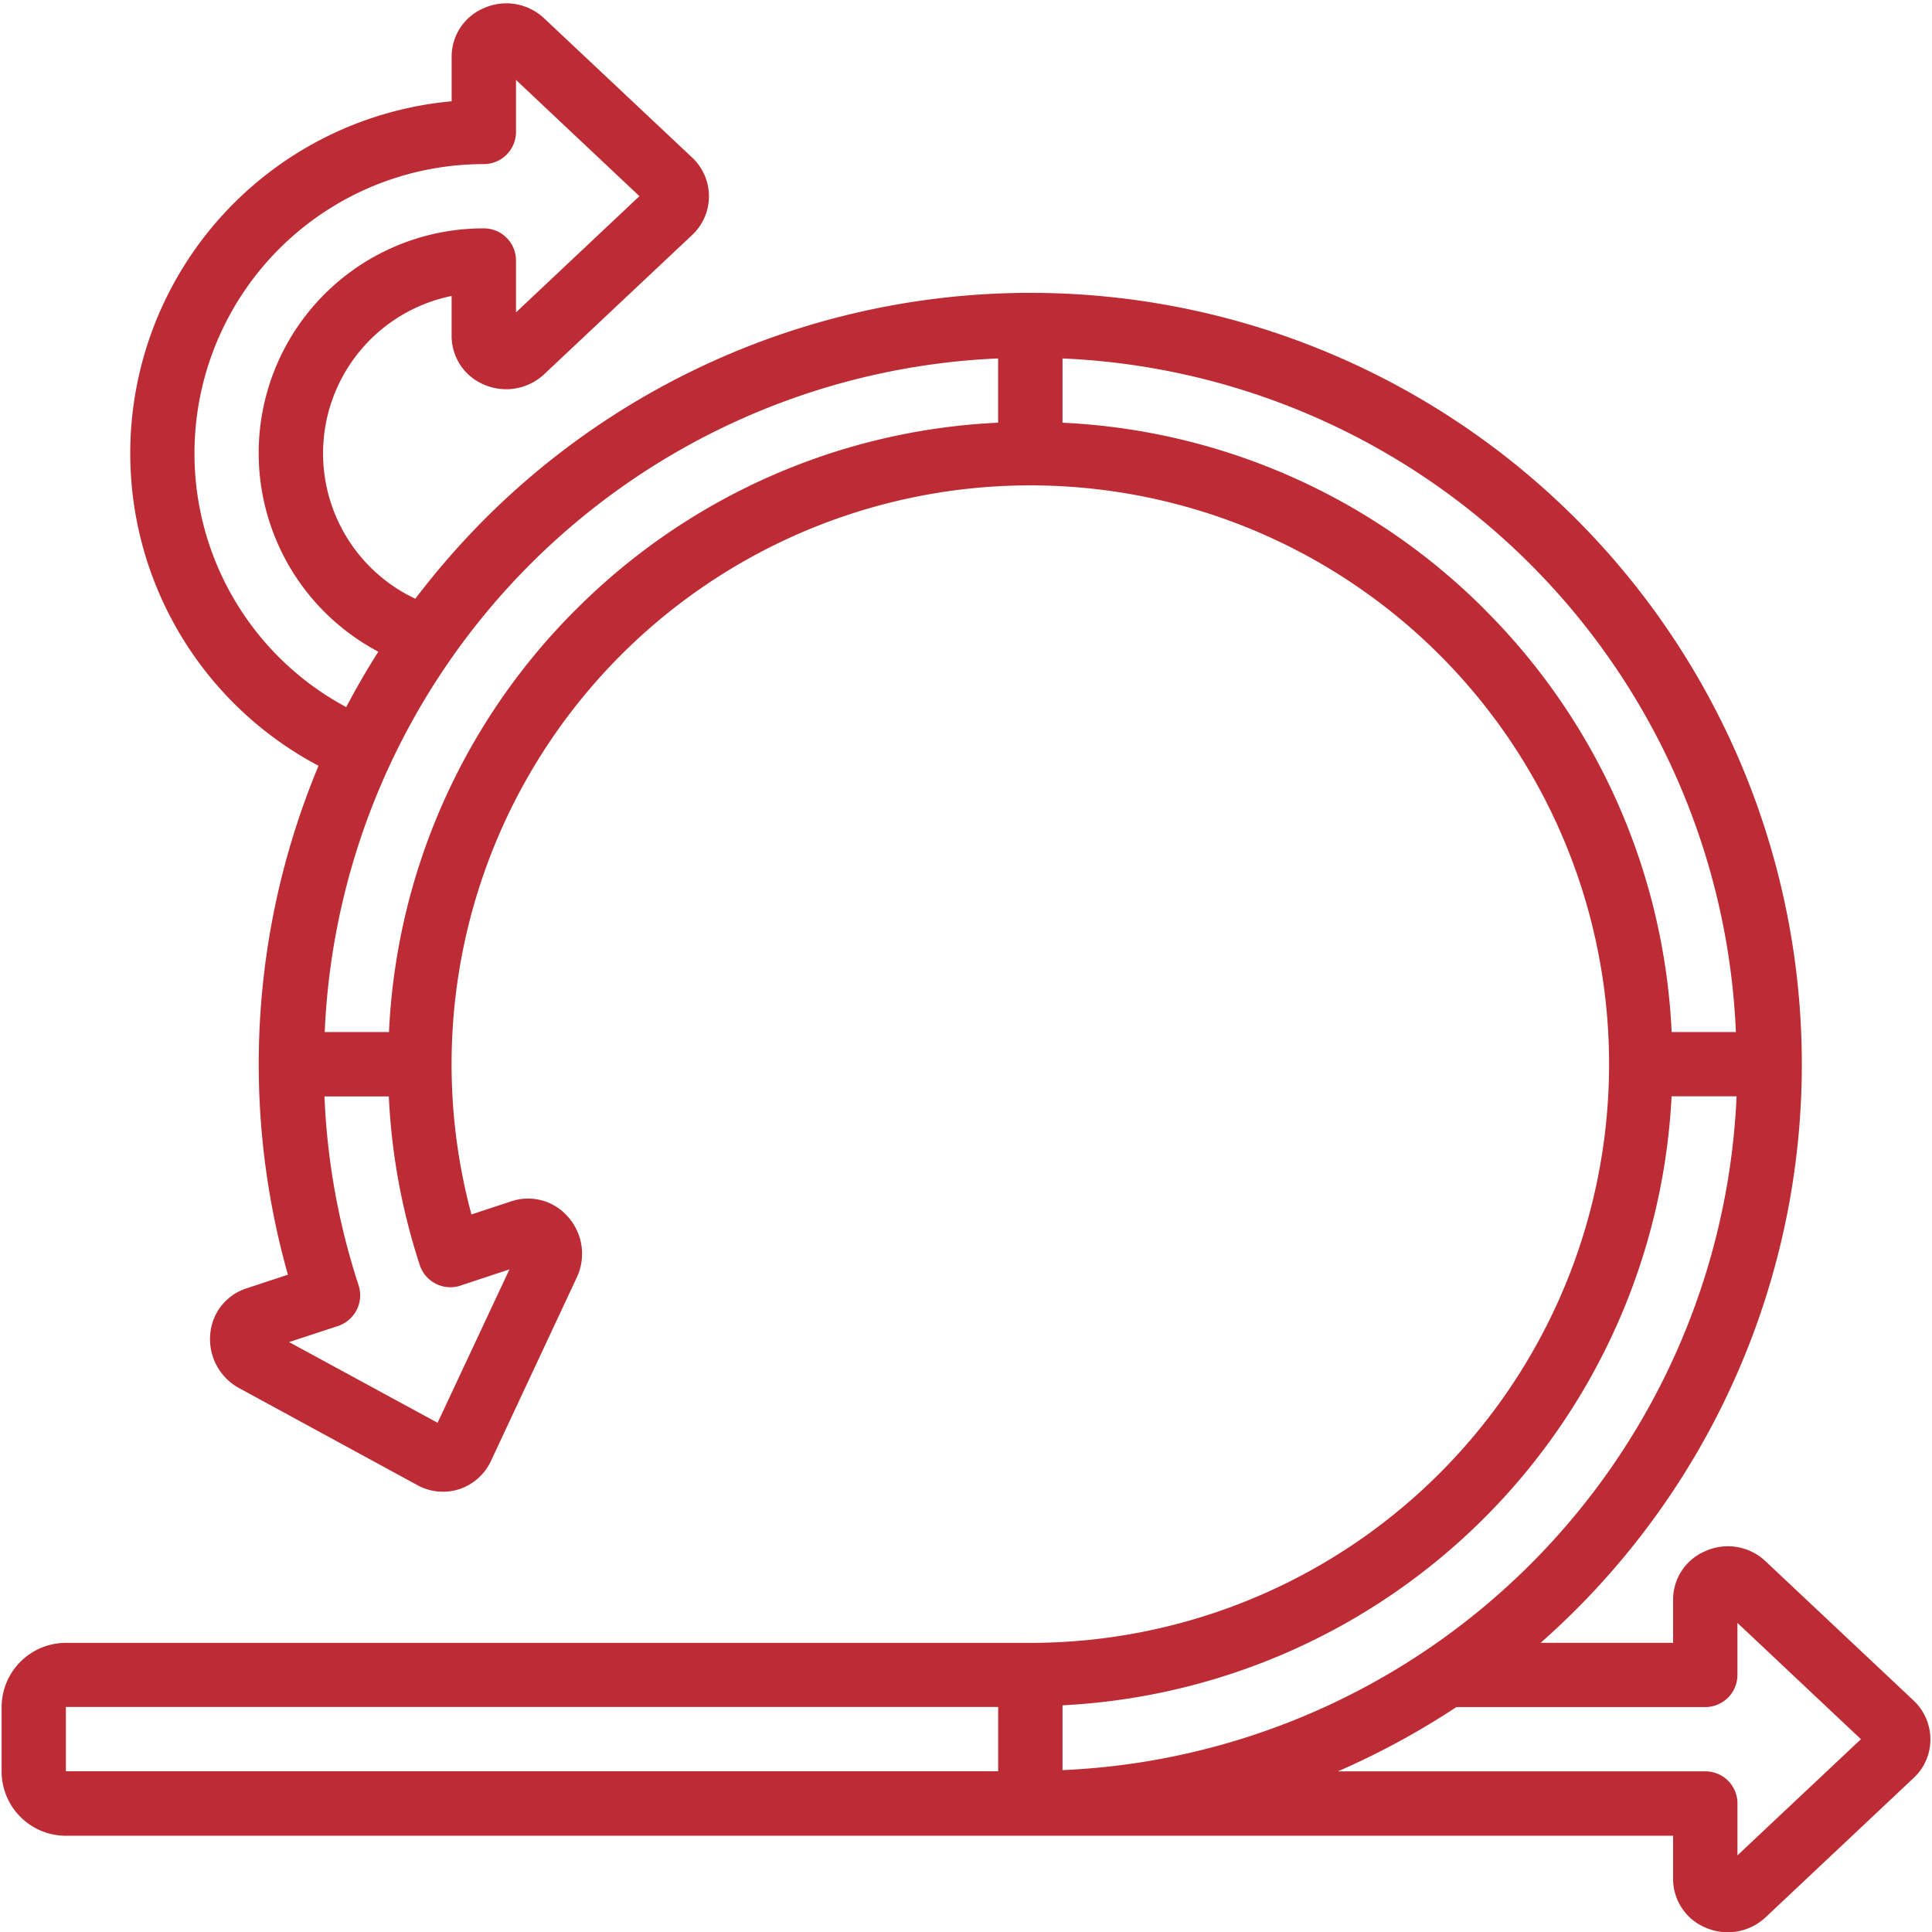 <svg xmlns="http://www.w3.org/2000/svg" xmlns:xlink="http://www.w3.org/1999/xlink" width="62.258" height="62.261" viewBox="0 0 62.258 62.261">
  <defs>
    <clipPath id="clip-path">
      <path id="Path_4504" data-name="Path 4504" d="M280.566,373.238h62.258V435.5H280.566Zm0,0" transform="translate(-280.566 -373.238)" fill="#bd2c34"/>
    </clipPath>
  </defs>
  <g id="Group_982" data-name="Group 982" transform="translate(-11070.094 -1225.724)">
    <g id="Group_981" data-name="Group 981" transform="translate(11070.094 1225.724)" clip-path="url(#clip-path)">
      <path id="Path_4503" data-name="Path 4503" d="M336.582,433.081v-1.672a1.033,1.033,0,0,0-1.038-1.035H323.707a25.259,25.259,0,0,0,3.817-2.071h8.019a1.037,1.037,0,0,0,1.038-1.038V425.59l3.98,3.748ZM282.716,428.3h30.042v2.071H282.716Zm51.744-19.679h2.094a22.741,22.741,0,0,1-21.722,21.714v-2.089A20.7,20.7,0,0,0,334.459,408.623Zm-6.02-15.684a20.565,20.565,0,0,0-13.608-6.022v-2.071a22.7,22.7,0,0,1,21.7,21.707h-2.071A20.563,20.563,0,0,0,328.439,392.939Zm-29.29,0a20.548,20.548,0,0,0-6.022,13.613h-2.071a22.7,22.7,0,0,1,21.7-21.707v2.071A20.565,20.565,0,0,0,299.149,392.939Zm-3.727,21.786,1.587-.525-2.316,4.943-4.786-2.6,1.579-.518a1.058,1.058,0,0,0,.6-.518,1.038,1.038,0,0,0,.062-.793,22.466,22.466,0,0,1-1.1-6.087h2.074a20.453,20.453,0,0,0,1,5.443A1.039,1.039,0,0,0,295.422,414.725ZM286.86,387.9a9.322,9.322,0,0,1,9.325-9.319,1.039,1.039,0,0,0,1.036-1.035v-1.677l3.977,3.745-3.977,3.745v-1.672a1.036,1.036,0,0,0-1.036-1.035,7.241,7.241,0,0,0-3.4,13.642q-.556.873-1.035,1.785A9.27,9.27,0,0,1,286.86,387.9Zm50.623,35.7a1.764,1.764,0,0,0-1.929-.325,1.693,1.693,0,0,0-1.046,1.569v1.388H330.24a24.858,24.858,0,1,0-34.019-36.221,25.464,25.464,0,0,0-2.244,2.576,5.177,5.177,0,0,1,1.169-9.757v1.285a1.7,1.7,0,0,0,1.041,1.571,1.792,1.792,0,0,0,1.94-.332l4.783-4.5a1.709,1.709,0,0,0-.01-2.481l-4.778-4.495a1.779,1.779,0,0,0-1.929-.327,1.7,1.7,0,0,0-1.046,1.569v1.437a11.39,11.39,0,0,0-4.289,21.413,24.947,24.947,0,0,0-.987,16.4l-1.327.438a1.69,1.69,0,0,0-1.175,1.473,1.792,1.792,0,0,0,.922,1.739l5.783,3.148a1.71,1.71,0,0,0,1.339.106,1.729,1.729,0,0,0,1-.9l2.779-5.942a1.79,1.79,0,0,0-.309-1.942,1.7,1.7,0,0,0-1.808-.487l-1.29.425a18.65,18.65,0,1,1,18.01,13.806H282.716a2.073,2.073,0,0,0-2.071,2.074v2.071a2.074,2.074,0,0,0,2.071,2.071h51.792v1.386a1.7,1.7,0,0,0,1.046,1.574,1.785,1.785,0,0,0,1.934-.332l4.786-4.505a1.685,1.685,0,0,0,.525-1.229,1.718,1.718,0,0,0-.533-1.244l-4.783-4.5" transform="translate(-280.593 -373.293)" fill="#bd2c34"/>
    </g>
  </g>
</svg>
